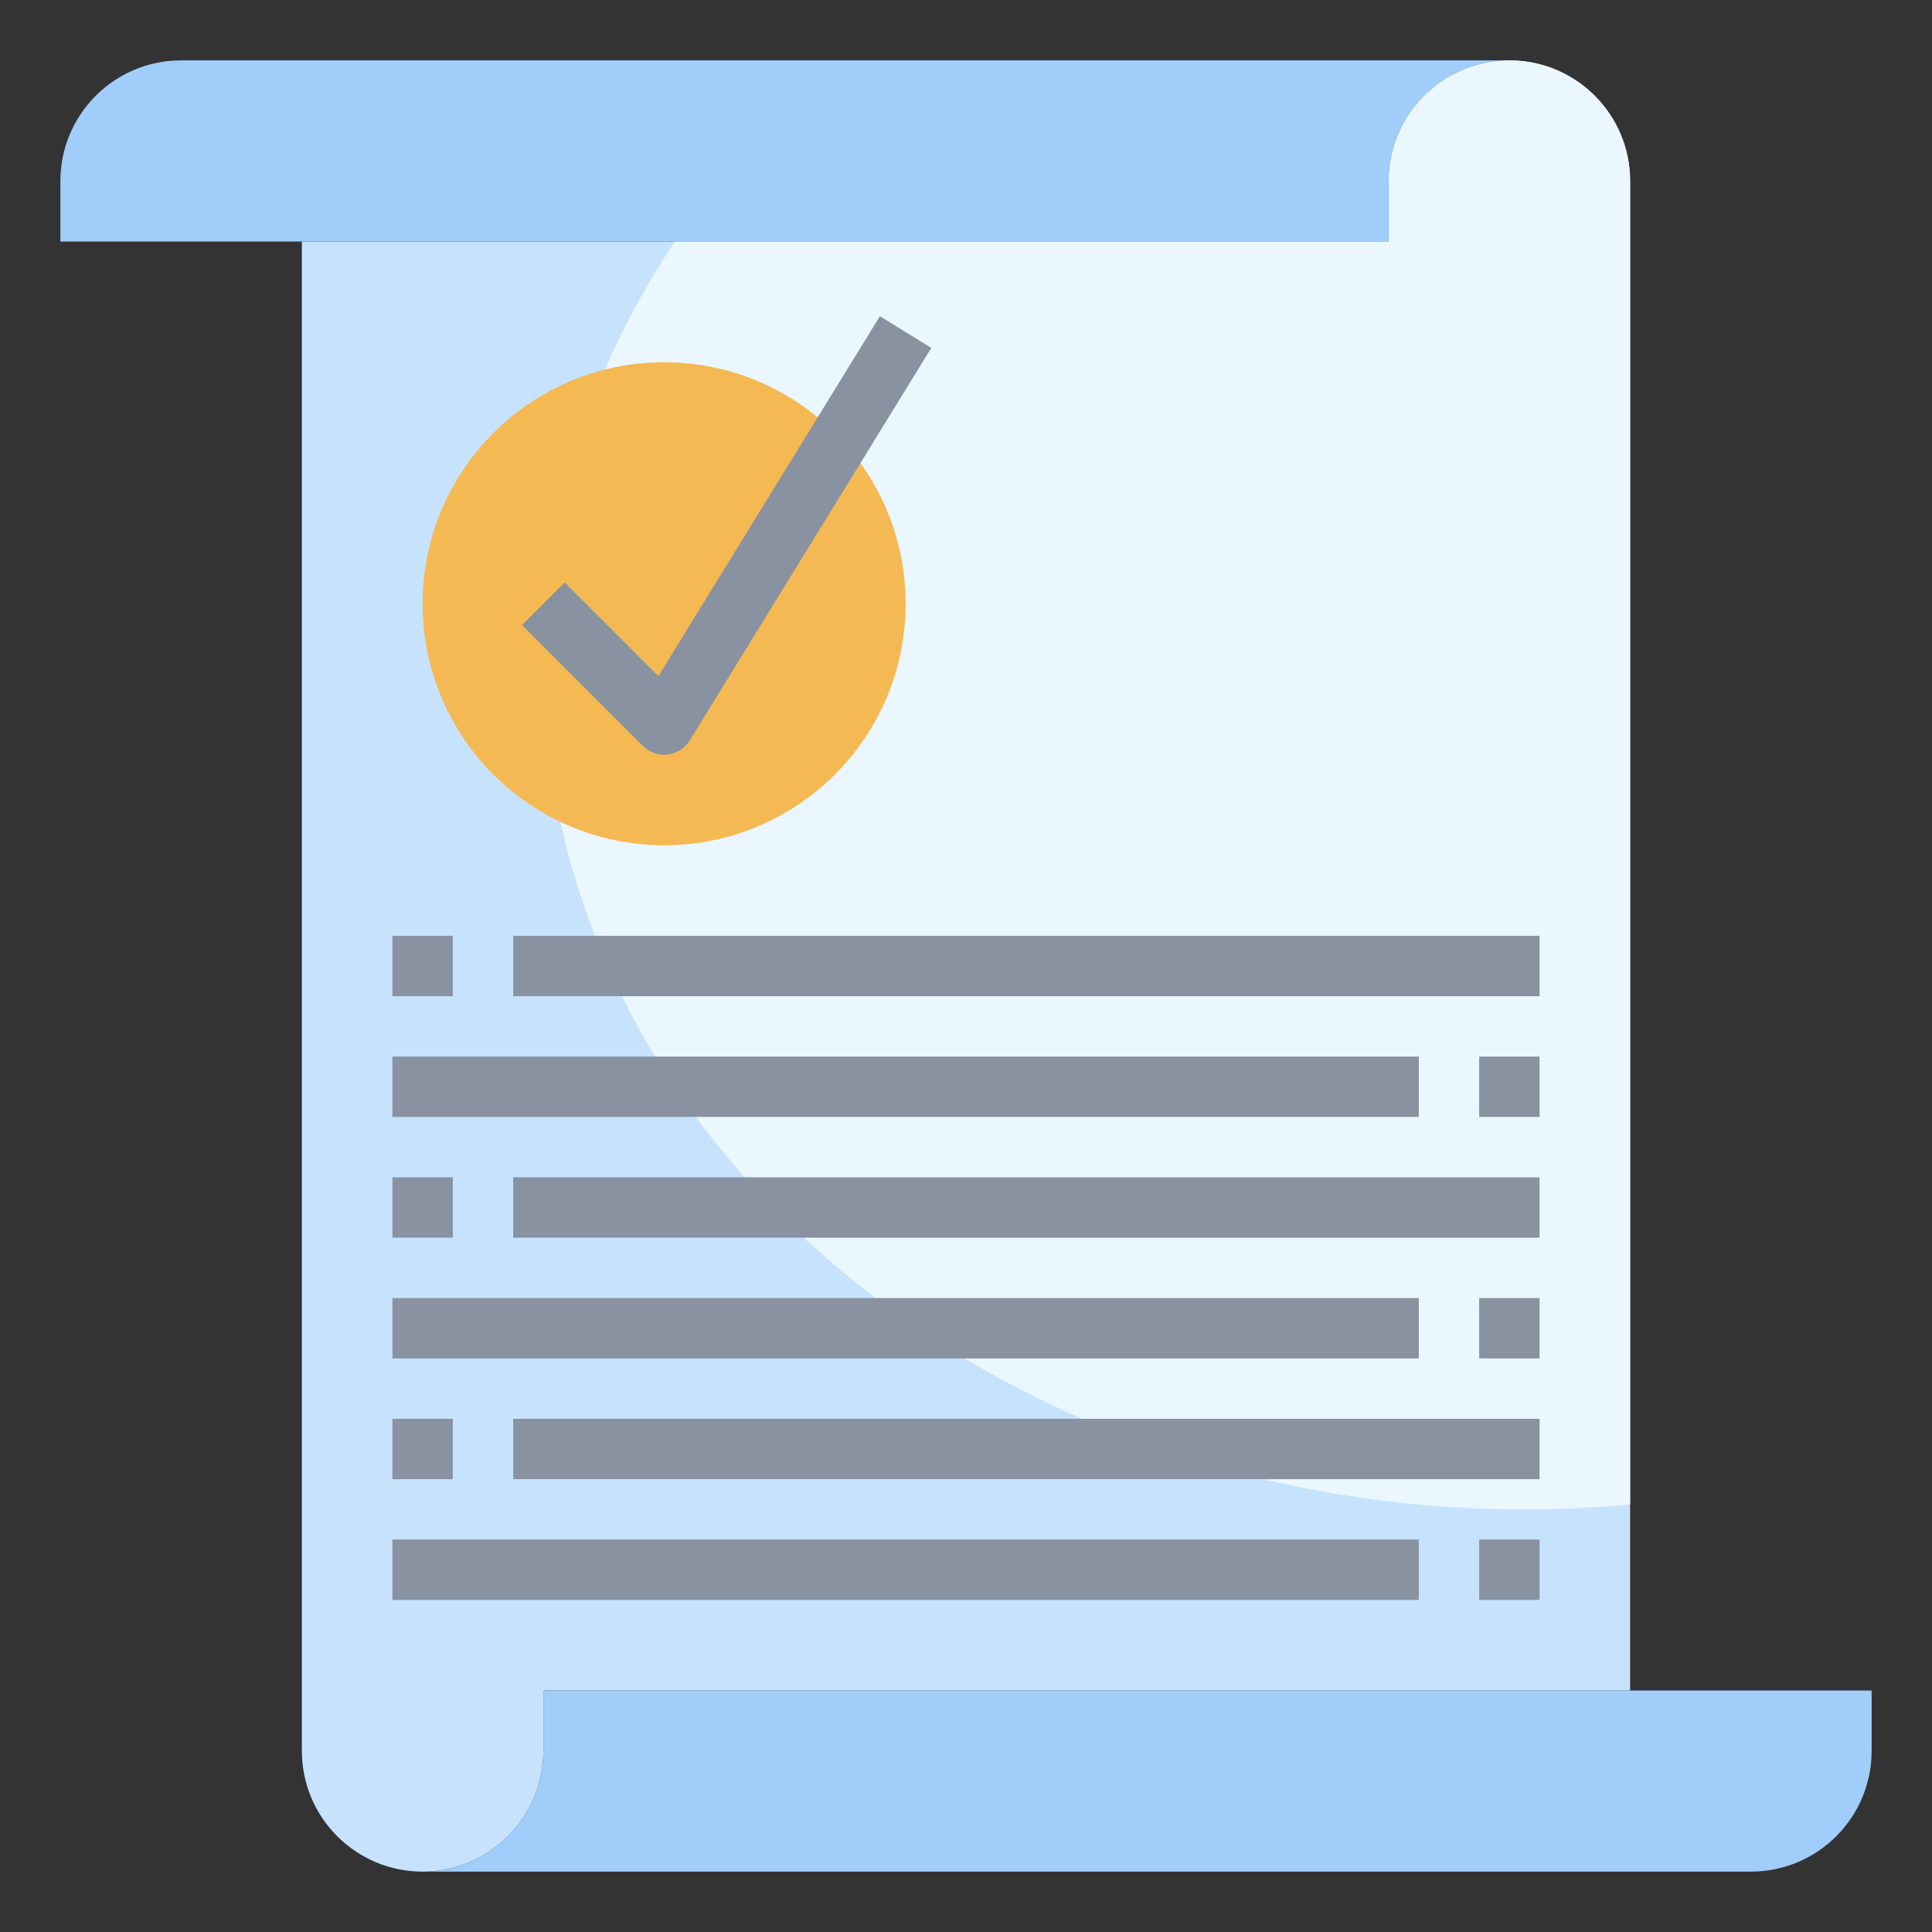 <svg id="Layer_3" enable-background="new 0 0 64 64" height="512" viewBox="0 0 64 64" width="512" xmlns="http://www.w3.org/2000/svg"><rect x="0" y="0" width="64" height="64" fill="#333333" stroke="none"/><g><path d="m10 8h36v-2c0-2.209 1.791-4 4-4 2.209 0 4 1.791 4 4v50h-36v2c0 2.209-1.791 4-4 4-2.209 0-4-1.791-4-4z" fill="#c7e2fc"/><path d="m50 2c-2.209 0-4 1.791-4 4v2h-23.641c-2.767 4.119-4.359 8.898-4.359 14 0 15.464 14.551 28 32.5 28 1.183 0 2.35-.058 3.5-.164v-43.836c0-2.209-1.791-4-4-4z" fill="#ebf7fe"/><circle cx="22" cy="20" fill="#f5b953" r="8"/><path d="m50 2h-44c-2.209 0-4 1.791-4 4v2h44v-2c0-2.209 1.791-4 4-4z" fill="#a1cdfb"/><path d="m14 62h44c2.209 0 4-1.791 4-4v-2h-44v2c0 2.209-1.791 4-4 4z" fill="#a1cdfb"/><g><path d="m22 25c-.264 0-.519-.104-.707-.293l-4-4 1.414-1.414 3.104 3.104 7.337-11.922 1.703 1.049-8 13c-.16.261-.431.433-.735.469-.038.005-.077.007-.116.007z" fill="#8892a0"/></g><g><path d="m13 31h2v2h-2z" fill="#8892a0"/></g><g><path d="m17 31h34v2h-34z" fill="#8892a0"/></g><g><path d="m49 35h2v2h-2z" fill="#8892a0"/></g><g><path d="m13 35h34v2h-34z" fill="#8892a0"/></g><g><path d="m13 39h2v2h-2z" fill="#8892a0"/></g><g><path d="m17 39h34v2h-34z" fill="#8892a0"/></g><g><path d="m49 43h2v2h-2z" fill="#8892a0"/></g><g><path d="m13 43h34v2h-34z" fill="#8892a0"/></g><g><path d="m13 47h2v2h-2z" fill="#8892a0"/></g><g><path d="m17 47h34v2h-34z" fill="#8892a0"/></g><g><path d="m49 51h2v2h-2z" fill="#8892a0"/></g><g><path d="m13 51h34v2h-34z" fill="#8892a0"/></g></g></svg>